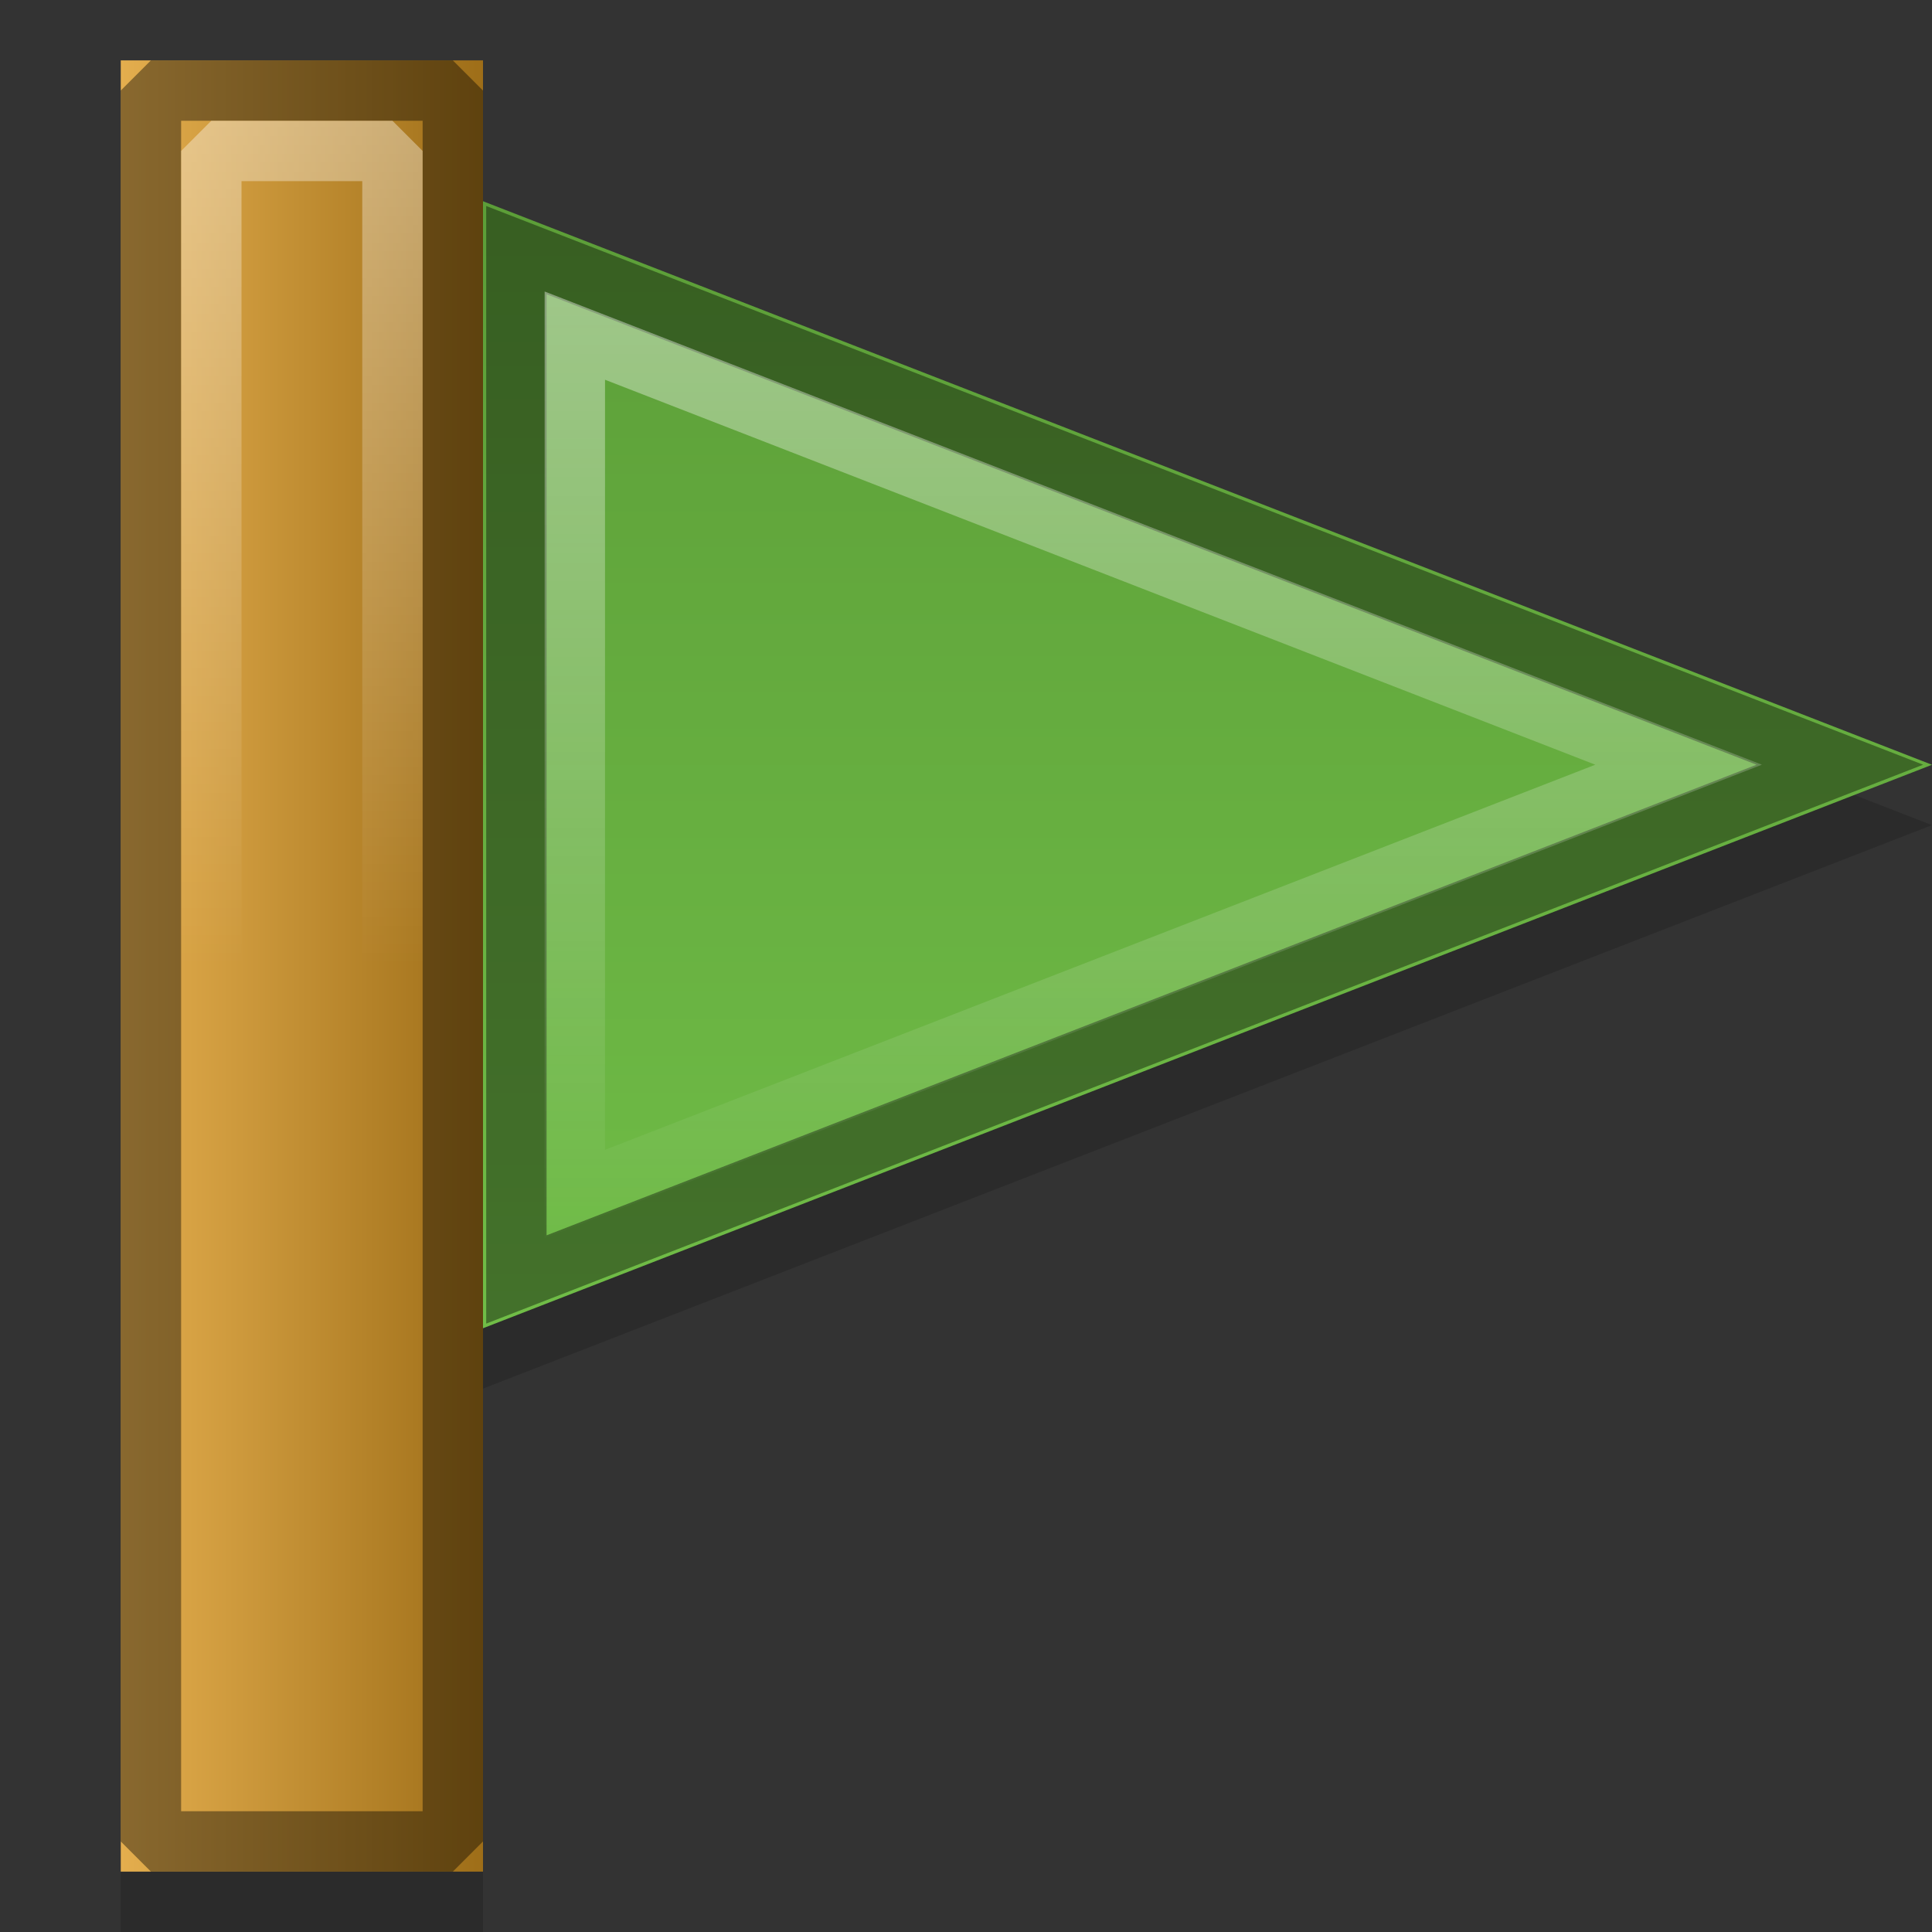 <?xml version="1.0" encoding="UTF-8" standalone="no"?><svg xmlns:cc="http://creativecommons.org/ns#" xmlns:rdf="http://www.w3.org/1999/02/22-rdf-syntax-ns#" xmlns:svg="http://www.w3.org/2000/svg" id="svg2" viewBox="0 0 32 32" version="1.1" xmlns:xlink="http://www.w3.org/1999/xlink" xmlns="http://www.w3.org/2000/svg" xmlns:dc="http://purl.org/dc/elements/1.1/"><rect x="0" y="0" width="32" height="32" fill="#333333" stroke="none"/><defs id="defs6"><linearGradient id="linearGradient4179"><stop id="stop4181" stop-color="#fff" stop-opacity="1"/><stop offset="1" id="stop4183" stop-color="#fff" stop-opacity="0"/></linearGradient><linearGradient id="linearGradient4164"><stop id="stop4167" stop-color="#fff" stop-opacity="1"/><stop offset="1" id="stop4169" stop-color="#fff" stop-opacity="0"/></linearGradient><linearGradient id="linearGradient4184"><stop id="stop4186" stop-color="#5c9e38" stop-opacity="1"/><stop offset="1" id="stop4188" stop-color="#70bd47" stop-opacity="1"/></linearGradient><linearGradient id="linearGradient4162"><stop id="stop4164" stop-color="#e4ae4e" stop-opacity="1"/><stop offset="1" id="stop4166" stop-color="#9e6e18" stop-opacity="1"/></linearGradient><linearGradient id="linearGradient4168" x2="11" y2="24" gradientTransform="matrix(0.75 0 0 0.682 -0.25 -0.364)" xlink:href="#linearGradient4162" x1="3" y1="24" gradientUnits="userSpaceOnUse"/><linearGradient id="linearGradient4190" x2="22" y2="33" gradientTransform="matrix(0.667 0 0 0.667 3.333 -0)" xlink:href="#linearGradient4184" x1="22" y1="5" gradientUnits="userSpaceOnUse"/><linearGradient id="linearGradient4171" x2="19" y2="21" xlink:href="#linearGradient4164" x1="19" y1="5" gradientUnits="userSpaceOnUse"/><linearGradient id="linearGradient4185" x2="7" y2="16" xlink:href="#linearGradient4179" x1="7" y1="1" gradientUnits="userSpaceOnUse"/></defs><g id="g4191" opacity="0.15" transform="matrix(1 0 0 1 0 1)" fill="#000"><rect stroke-linecap="round" fill-opacity="1" height="30" stroke-miterlimit="0" id="rect4187" stroke-dasharray="none" opacity="1" stroke-width="1" stroke="none" width="6" x="2" y="1" stroke-linejoin="bevel" fill-rule="evenodd" stroke-dashoffset="0" fill="#000" stroke-opacity="1"/><path stroke-linecap="butt" fill-opacity="1" id="path4189" stroke-width="1" d="M 8,3.333 8,22 32,12.667 Z" stroke="none" stroke-linejoin="miter" fill-rule="evenodd" fill="#000" stroke-opacity="1"/></g><rect stroke-linecap="round" fill-opacity="1" height="30" stroke-miterlimit="0" id="rect4140" stroke-dasharray="none" opacity="1" stroke-width="1" stroke="none" width="6" x="2" y="1" stroke-linejoin="bevel" fill-rule="evenodd" stroke-dashoffset="0" fill="url(#linearGradient4168)" stroke-opacity="1"/><path stroke-linecap="butt" fill-opacity="1" id="path4142" stroke-width="1" d="M 8,3.333 8,22 32,12.667 Z" stroke="none" stroke-linejoin="miter" fill-rule="evenodd" fill="url(#linearGradient4190)" stroke-opacity="1"/><path stroke-linecap="round" fill-opacity="1" stroke-dasharray="none" stroke-miterlimit="0" id="path4156" opacity="0.4" stroke-width="1" d="m 2.5,1.5 0,29 5,0 0,-29 -5,0 z" stroke="#000" stroke-linejoin="bevel" stroke-dashoffset="0" fill-rule="evenodd" fill="none" stroke-opacity="1"/><path stroke-linecap="butt" fill-opacity="1" id="path4160" opacity="0.4" stroke-width="1" d="m 8.553,4.143 0,17.049 L 30.473,12.666 8.553,4.143 Z" stroke="#000" stroke-linejoin="miter" fill-rule="evenodd" fill="none" stroke-opacity="1"/><path stroke-linecap="butt" fill-opacity="1" id="path4162" opacity="0.4" stroke-width="1" d="m 9.521,5.559 0,14.217 L 27.803,12.666 9.521,5.559 Z" stroke="url(#linearGradient4171)" stroke-linejoin="miter" fill-rule="evenodd" fill="none" stroke-opacity="1"/><path stroke-linecap="round" fill-opacity="1" stroke-dasharray="none" stroke-miterlimit="0" id="path4177" opacity="0.4" stroke-width="1" d="m 3.5,2.5 0,27 3,0 0,-27 -3,0 z" stroke="url(#linearGradient4185)" stroke-linejoin="bevel" stroke-dashoffset="0" fill-rule="evenodd" fill="none" stroke-opacity="1"/></svg>